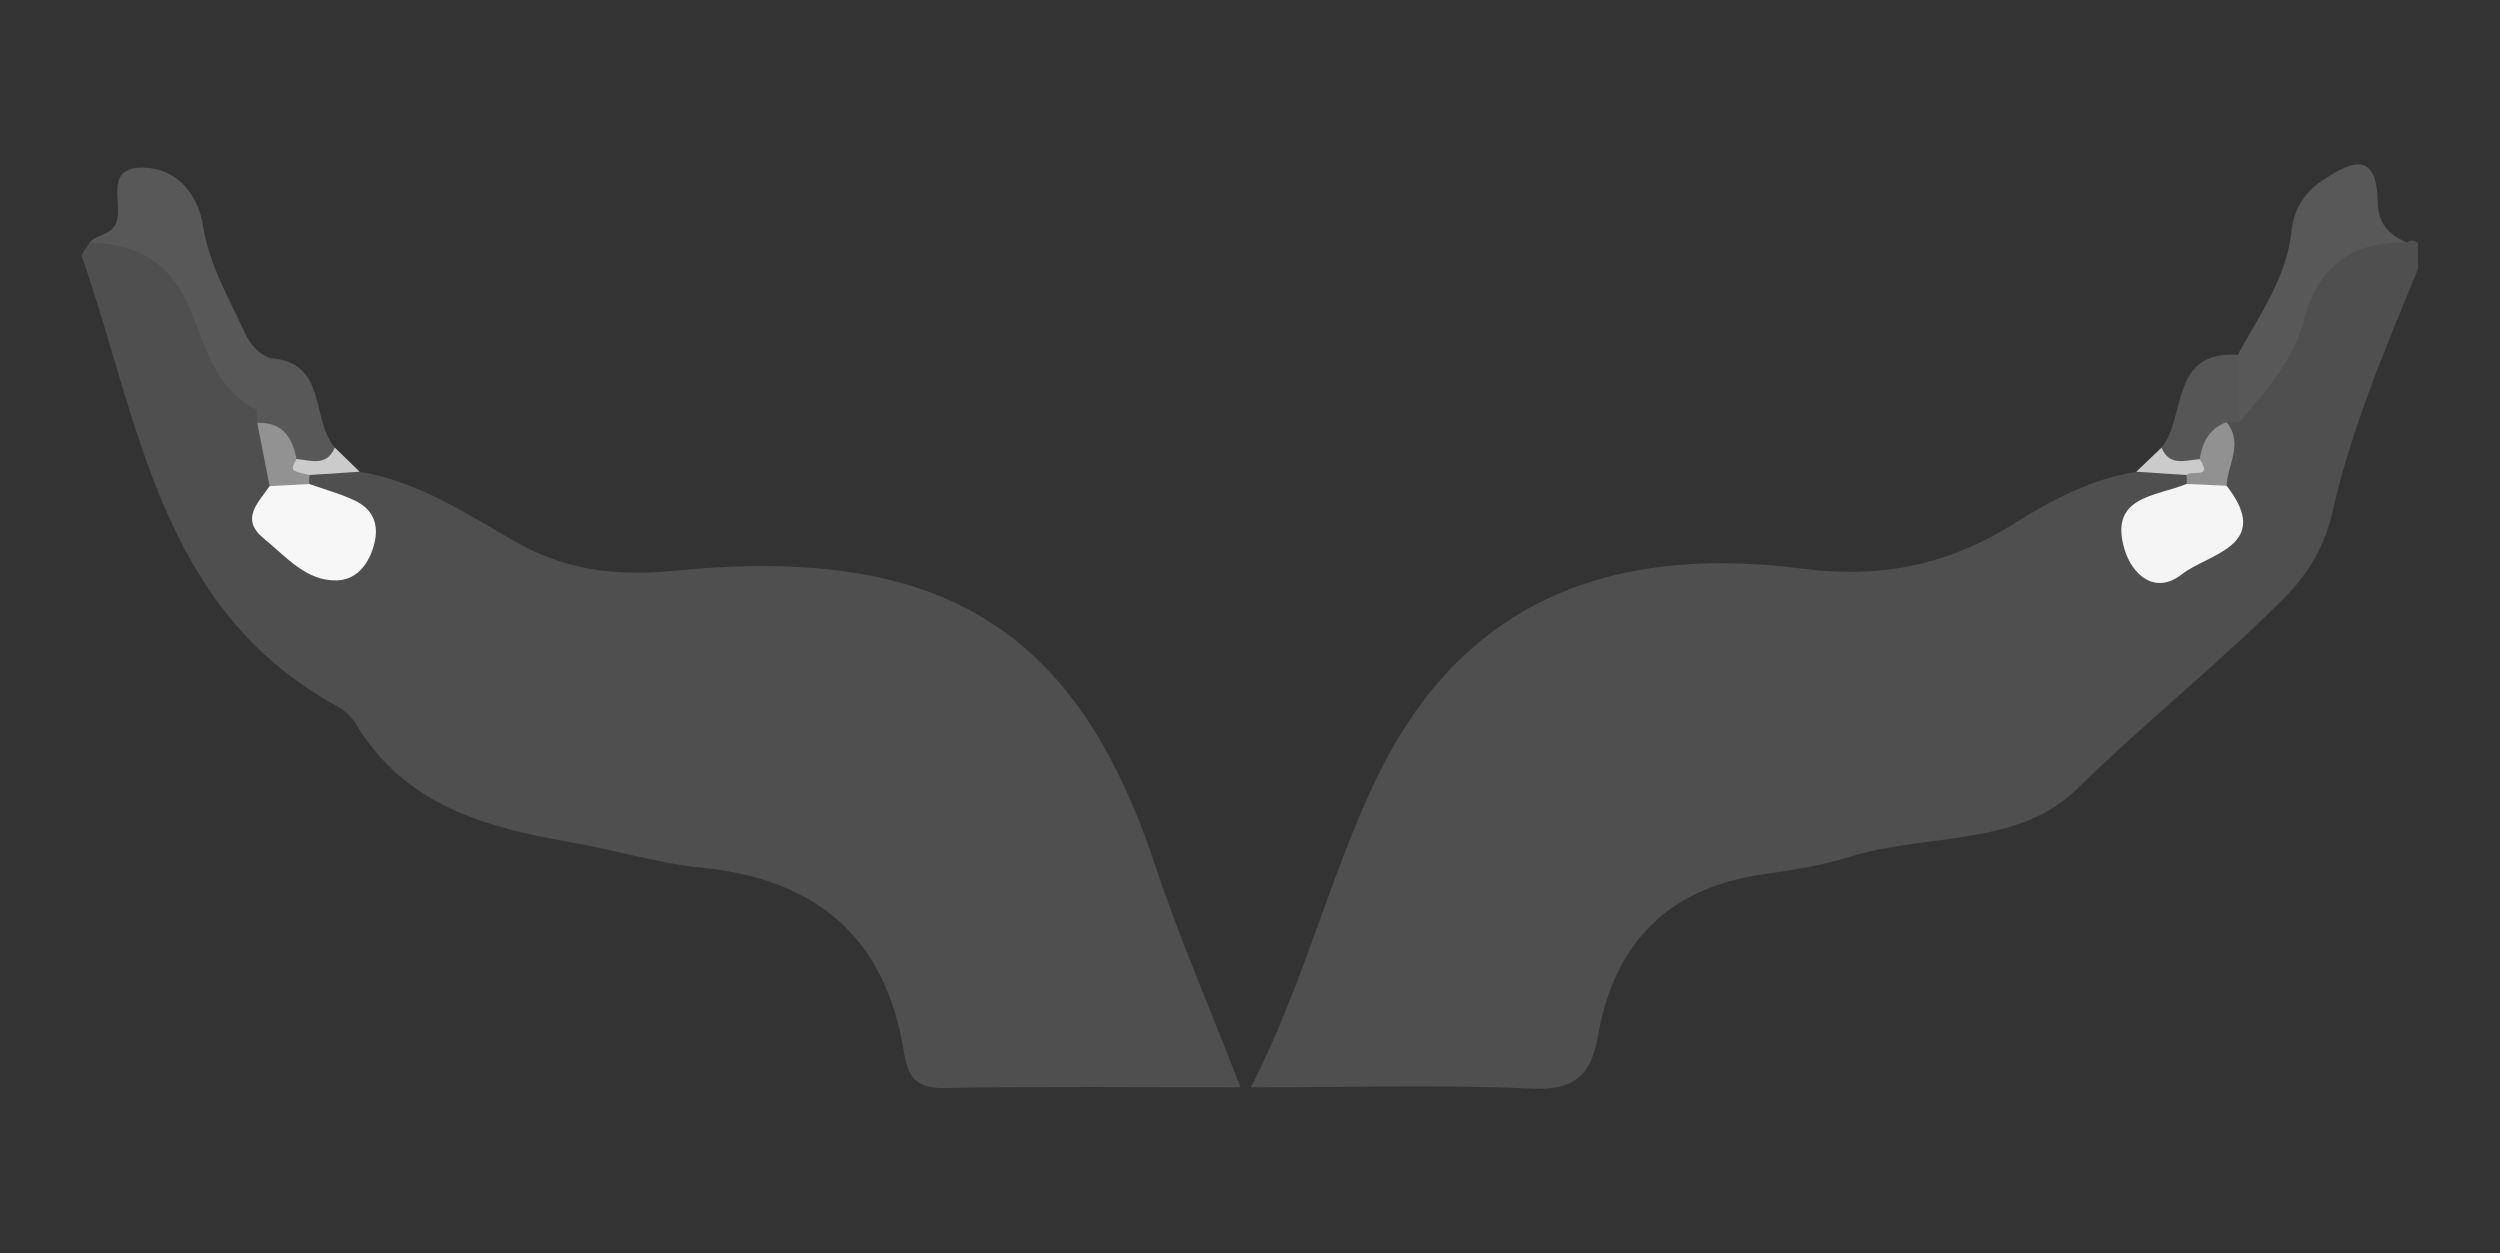 <?xml version="1.0" encoding="utf-8"?>
<!-- Generator: Adobe Illustrator 16.0.0, SVG Export Plug-In . SVG Version: 6.00 Build 0)  -->
<!DOCTYPE svg PUBLIC "-//W3C//DTD SVG 1.1//EN" "http://www.w3.org/Graphics/SVG/1.1/DTD/svg11.dtd">
<svg version="1.1" id="Calque_1" xmlns="http://www.w3.org/2000/svg" xmlns:xlink="http://www.w3.org/1999/xlink" x="0px" y="0px"
	 width="195.5px" height="98px" viewBox="-51 15 195.5 98" enable-background="new -51 15 195.5 98" xml:space="preserve">
<rect x="-51" y="15" width="195.5" height="98" fill="#333333" stroke="none"/>
<g>
	<path fill-rule="evenodd" clip-rule="evenodd" fill="#4F4F4F" d="M138.094,36.021c-2.557,6.228-5.211,12.441-6.697,19.02
		c-0.625,2.769-1.945,4.896-3.842,6.796c-5.158,5.169-10.889,9.705-16.109,14.841c-4.67,4.595-11.885,3.463-17.842,5.337
		c-2.203,0.693-4.533,1.04-6.83,1.373c-7.369,1.069-11.551,5.403-12.807,12.582c-0.539,3.082-1.787,4.312-5.168,4.158
		c-7.087-0.32-14.199-0.097-21.985-0.097c4.13-8.056,6.108-16.324,9.707-23.912c6.236-13.147,17.127-18.731,33.445-16.648
		c6.239,0.797,11.42-0.321,16.533-3.526c2.948-1.848,6.042-3.483,9.559-4.055c1.171-0.563,2.353-1.038,3.653-0.409
		c0.435,0.277,0.66,0.684,0.704,1.193c-0.101,0.309-0.263,0.582-0.458,0.836c-1.062,1.384-3.979,1.676-2.771,4.371
		c0.469,1.045,1.623,0.914,2.566,0.457c2.105-1.021,4.265-2.046,2.762-5.052c-0.297-1.809-0.032-3.588,0.281-5.369
		c0.221-0.408,0.492-0.779,0.793-1.129c2.102-2.611,3.844-5.415,5.039-8.575c1.518-4.011,4.196-5.897,8.572-4.233
		c0.309-0.222,0.607-0.207,0.895,0.042C138.094,34.688,138.094,35.354,138.094,36.021z"/>
	<path fill-rule="evenodd" clip-rule="evenodd" fill="#4F4F4F" d="M-22.873,51.888c4.549,0.75,8.321,3.268,12.197,5.483
		c3.921,2.24,7.889,2.707,12.426,2.26c20.887-2.059,31.41,4.505,37.557,22.957c1.92,5.766,4.35,11.362,6.702,17.441
		c-7.925,0-15.54-0.083-23.151,0.054c-2.15,0.038-2.85-0.792-3.156-2.738c-1.414-8.965-6.79-13.586-15.761-14.481
		c-3.446-0.344-6.818-1.389-10.246-1.987c-6.686-1.167-13.033-2.873-16.854-9.256c-0.329-0.55-0.873-1.061-1.438-1.368
		c-13.93-7.587-15.477-22.217-19.982-35.151c-0.096-0.273,0.371-0.741,0.576-1.119c4.359-1.741,7.032,0.358,8.633,4.115
		c1.311,3.07,3.197,5.764,4.86,8.609c0.24,0.407,0.423,0.84,0.568,1.289c0.36,1.595,0.917,3.163,0.709,4.841
		c-0.123,0.817-0.647,1.595-0.55,2.401c0.266,2.219,2.271,2.611,3.867,3.329c0.824,0.37,1.734-0.004,2.051-0.869
		c0.705-1.918-0.938-2.57-2.074-3.455c-0.527-0.411-1.014-0.842-1.278-1.482c0.016-0.528,0.235-0.94,0.66-1.251
		C-25.244,50.836-24.055,51.326-22.873,51.888z"/>
	<path fill-rule="evenodd" clip-rule="evenodd" fill="#585858" d="M-30.926,47.037c-3.015-1.44-3.949-4.643-4.934-7.207
		c-1.57-4.096-4.072-5.782-8.145-5.849c0.612-0.728,1.898-0.567,2.172-1.811c0.338-1.536-0.964-4.165,2.128-4.056
		c2.729,0.097,4.225,2.28,4.585,4.554c0.484,3.063,1.994,5.569,3.218,8.259c0.429,0.942,1.021,1.682,1.993,2.08
		C-28.906,45.827-29.009,46.229-30.926,47.037z"/>
	<path fill-rule="evenodd" clip-rule="evenodd" fill="#585858" d="M137.199,33.979c-4.387-0.112-6.95,1.899-8.094,6.235
		c-0.801,3.035-2.983,5.434-5.014,7.813c-1.301-1.738-1.59-3.495-0.096-5.284c1.697-3.133,3.846-6.044,4.218-9.785
		c0.146-1.467,0.959-2.855,2.208-3.708c2.051-1.399,4.445-2.805,4.508,1.474C134.957,32.582,135.851,33.31,137.199,33.979z"/>
	<path fill-rule="evenodd" clip-rule="evenodd" fill="#565656" d="M123.996,42.743c0.032,1.761,0.064,3.522,0.096,5.284
		c-0.326-0.001-0.653-0.005-0.98-0.013c-0.581,1.339-0.788,2.937-2.443,3.532c-0.971-0.356-2.787,0.727-2.637-1.544
		C120,47.567,118.662,42.413,123.996,42.743z"/>
	<path fill-rule="evenodd" clip-rule="evenodd" fill="#585858" d="M-30.926,47.037c1.684-1.003-0.204-2.908,1.018-4.028
		c4.547,0.253,3.191,4.805,5.088,6.988c0.151,2.201-1.615,1.217-2.584,1.56c-1.799-0.522-2.184-2.459-3.479-3.486
		C-30.897,47.727-30.912,47.382-30.926,47.037z"/>
	<path fill-rule="evenodd" clip-rule="evenodd" fill="#CBCBCB" d="M-27.816,50.891c1.119,0.105,2.362,0.629,2.996-0.894
		c0.648,0.63,1.299,1.261,1.947,1.891c-1.308,0.086-2.615,0.172-3.924,0.259c-0.746,0.418-1.584,0.502-1.982-0.301
		C-29.145,51.111-28.465,50.894-27.816,50.891z"/>
	<path fill-rule="evenodd" clip-rule="evenodd" fill="#CBCBCB" d="M118.031,50.003c0.627,1.514,1.877,0.977,2.985,0.905
		c0.649,0,1.317,0.223,0.944,0.95c-0.404,0.792-1.236,0.708-1.978,0.288c-1.309-0.086-2.617-0.171-3.926-0.257
		C116.716,51.261,117.373,50.632,118.031,50.003z"/>
	<path fill-rule="evenodd" clip-rule="evenodd" fill="#F5F5F5" d="M123.12,52.985c3.669,4.705-1.407,5.287-3.51,6.931
		c-2.071,1.619-3.862,0.055-4.464-1.933c-1.271-4.202,2.443-4.147,4.848-5.139C121.057,52.45,122.108,52.275,123.12,52.985z"/>
	<path fill-rule="evenodd" clip-rule="evenodd" fill="#919191" d="M123.12,52.985c-1.042-0.047-2.083-0.094-3.126-0.141
		c0.021-0.233,0.018-0.466-0.01-0.698c0.338-0.417,2.105,0.358,1.032-1.238c0.206-1.32,0.744-2.401,2.095-2.894
		C124.476,49.67,123.188,51.328,123.12,52.985z"/>
	<path fill-rule="evenodd" clip-rule="evenodd" fill="#F7F7F7" d="M-26.811,52.849c1.223,0.438,2.498,0.771,3.654,1.344
		c1.311,0.65,1.803,1.805,1.436,3.288c-0.391,1.578-1.354,2.856-2.916,2.905c-2.436,0.076-3.993-1.869-5.723-3.266
		c-1.901-1.536-0.434-2.814,0.446-4.107C-28.916,52.263-27.868,52.452-26.811,52.849z"/>
	<path fill-rule="evenodd" clip-rule="evenodd" fill="#929292" d="M-26.811,52.849c-1.034,0.055-2.068,0.109-3.103,0.164
		c-0.323-1.647-0.647-3.295-0.97-4.942c1.955-0.074,2.756,1.105,3.066,2.82c-0.483,0.917-0.483,0.917,1.02,1.255
		C-26.826,52.38-26.831,52.614-26.811,52.849z"/>
</g>
</svg>
